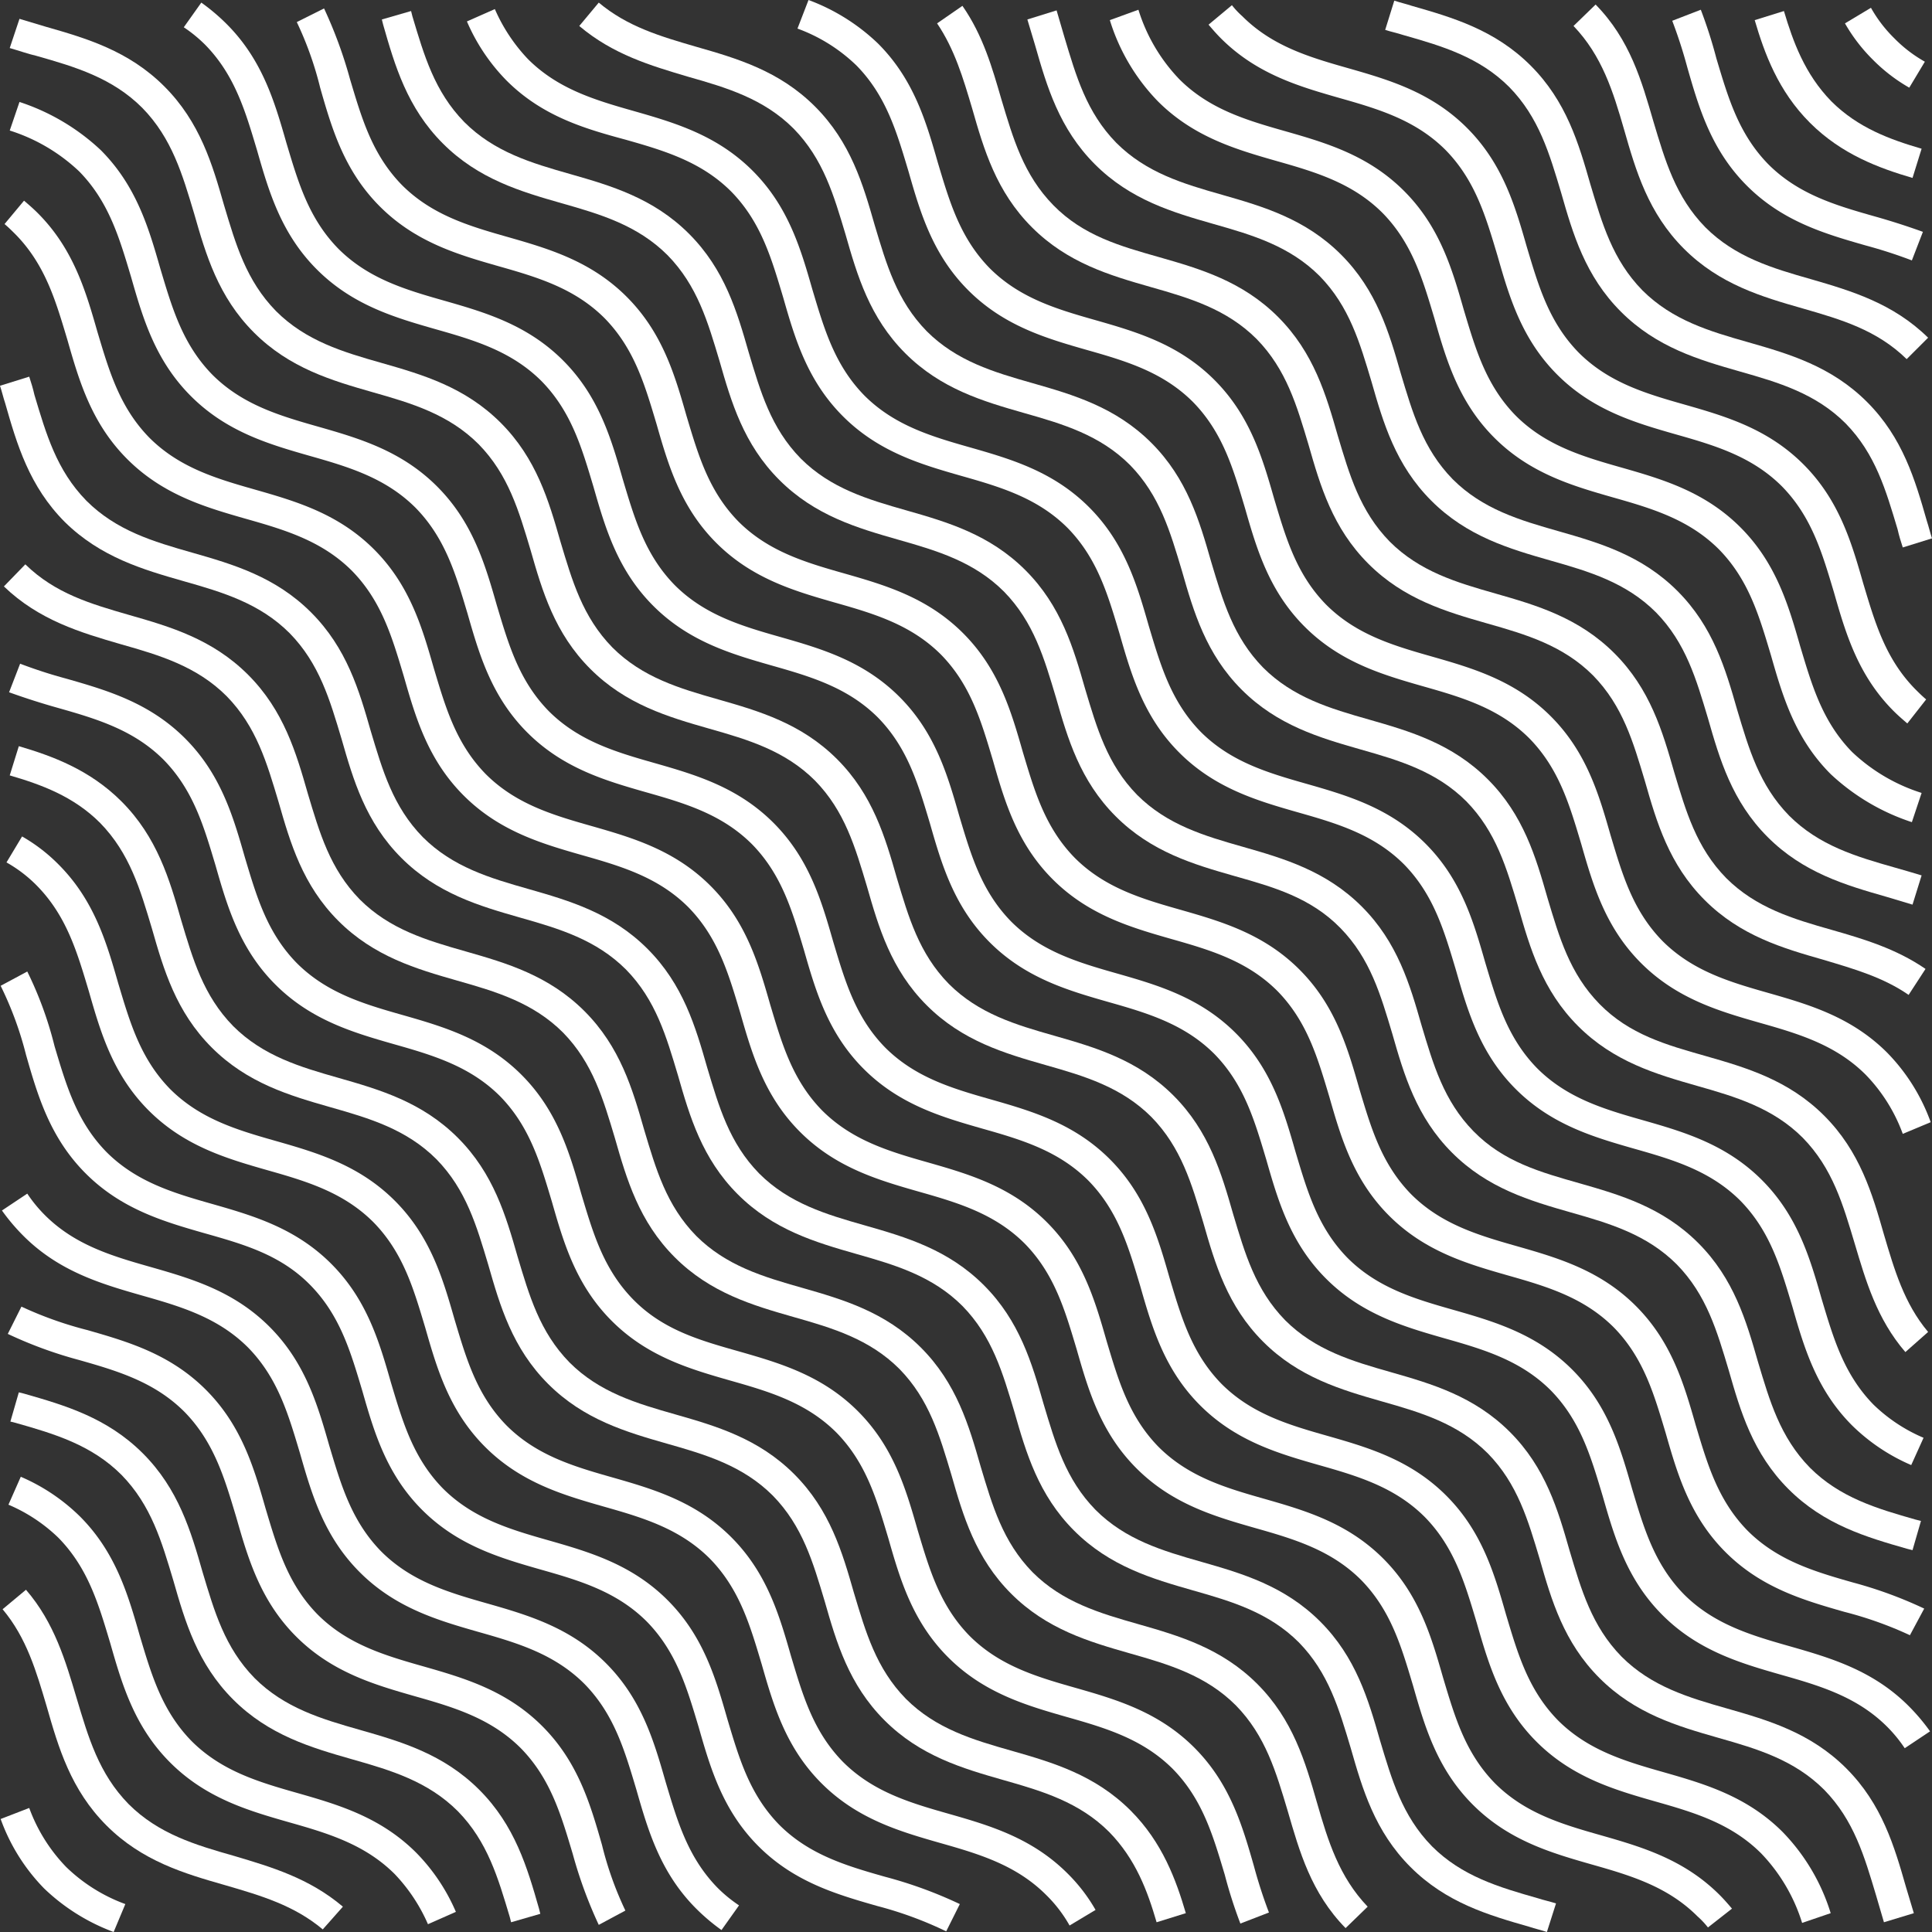 <svg xmlns="http://www.w3.org/2000/svg" xmlns:xlink="http://www.w3.org/1999/xlink" width="297.5" height="297.5" viewBox="0 0 297.5 297.5"><rect x="0" y="0" width="297.5" height="297.5" fill="#333333" stroke="none"/><defs><style>.a{fill:none;}.b{clip-path:url(#a);}.c{fill:#fff;}</style><clipPath id="a"><rect class="a" width="297.5" height="297.5"/></clipPath></defs><g class="b"><g transform="translate(0 0.1)"><path class="c" d="M294,13.4a26.076,26.076,0,0,1-5.6-4.3,26.075,26.075,0,0,1-4.3-5.6l4-2.4a20.938,20.938,0,0,0,3.6,4.7,20.937,20.937,0,0,0,4.7,3.6Z"/><path class="c" d="M294.5,27.3c-5.1-1.5-10.9-3.6-15.8-8.5s-7-10.7-8.5-15.8l4.5-1.4c1.4,4.7,3.2,9.7,7.3,13.9,4.1,4.1,9.1,5.9,13.9,7.3Z"/><path class="c" d="M294.4,40a73.74,73.74,0,0,0-7.1-2.3C281,35.9,274.5,34,269,28.5s-7.4-12-9.2-18.3a73.746,73.746,0,0,0-2.3-7.1l4.4-1.7a72.385,72.385,0,0,1,2.4,7.5c1.8,6,3.4,11.6,8,16.3,4.6,4.6,10.3,6.3,16.3,8q3.75,1.05,7.5,2.4Z"/><path class="c" d="M293.6,55.2c-4.6-4.5-10.1-6.1-16-7.8-6.3-1.8-12.8-3.7-18.3-9.2s-7.4-12-9.2-18.3c-1.7-5.9-3.4-11.4-7.8-16L245.7.6c5.3,5.4,7.1,11.8,8.9,18,1.8,6,3.4,11.6,8,16.3,4.6,4.6,10.3,6.3,16.3,8,6.2,1.8,12.6,3.7,18,9Z"/><path class="c" d="M293,84.2c-.3-.9-.6-1.9-.8-2.8-1.8-6-3.4-11.6-8-16.3-4.6-4.6-10.3-6.3-16.3-8-6.3-1.8-12.8-3.7-18.3-9.2s-7.4-12-9.2-18.3c-1.8-6-3.4-11.6-8-16.3-4.6-4.6-10.3-6.3-16.3-8-.9-.3-1.9-.5-2.8-.8L214.7,0c.9.3,1.8.5,2.7.8,6.3,1.8,12.8,3.7,18.3,9.2s7.4,12,9.2,18.3c1.8,6,3.4,11.6,8,16.3,4.6,4.6,10.3,6.3,16.3,8,6.3,1.8,12.8,3.7,18.3,9.2s7.4,12,9.2,18.3c.3.9.5,1.8.8,2.7Z"/><path class="c" d="M293.7,111.3c-.7-.6-1.4-1.2-2.1-1.9-5.5-5.5-7.4-12-9.2-18.3-1.8-6-3.4-11.6-8-16.3-4.6-4.6-10.3-6.3-16.3-8-6.3-1.8-12.8-3.7-18.3-9.2s-7.4-12-9.2-18.3c-1.8-6-3.4-11.6-8-16.3-4.6-4.6-10.3-6.3-16.3-8-6.3-1.8-12.8-3.7-18.3-9.2-.7-.7-1.3-1.4-1.9-2.1l3.6-3a12.878,12.878,0,0,0,1.6,1.7c4.6,4.6,10.3,6.3,16.3,8,6.3,1.8,12.8,3.7,18.3,9.2s7.4,12,9.2,18.3c1.8,6,3.4,11.6,8,16.3,4.6,4.6,10.3,6.3,16.3,8,6.3,1.8,12.8,3.7,18.3,9.2s7.4,12,9.2,18.3c1.8,6,3.4,11.6,8,16.3.5.5,1.1,1.1,1.7,1.6Z"/><path class="c" d="M294.4,126.5a33.5,33.5,0,0,1-12.5-7.4c-5.5-5.5-7.4-12-9.2-18.3-1.8-6-3.4-11.6-8-16.3-4.6-4.6-10.3-6.3-16.3-8-6.3-1.8-12.8-3.7-18.3-9.2s-7.4-12-9.2-18.3c-1.8-6-3.4-11.6-8-16.3-4.6-4.6-10.3-6.3-16.3-8-6.3-1.8-12.8-3.7-18.3-9.2A31,31,0,0,1,170.9,3l4.4-1.6a26.976,26.976,0,0,0,6.3,10.7c4.6,4.6,10.3,6.3,16.3,8,6.3,1.8,12.8,3.7,18.3,9.2s7.4,12,9.2,18.3c1.8,6,3.4,11.6,8,16.3,4.6,4.6,10.3,6.3,16.3,8,6.3,1.8,12.8,3.7,18.3,9.2s7.4,12,9.2,18.3c1.8,6,3.4,11.6,8,16.3a27.664,27.664,0,0,0,10.7,6.3Z"/><path class="c" d="M294.5,139.2c-1.3-.4-2.7-.8-4-1.2-6.3-1.8-12.8-3.7-18.3-9.2s-7.4-12-9.2-18.3c-1.8-6-3.4-11.6-8-16.3-4.6-4.6-10.3-6.3-16.3-8-6.3-1.8-12.8-3.7-18.3-9.2s-7.4-12-9.2-18.3c-1.8-6-3.4-11.6-8-16.3-4.6-4.6-10.3-6.3-16.3-8-6.3-1.8-12.8-3.7-18.3-9.2s-7.4-12-9.2-18.3c-.4-1.3-.8-2.7-1.2-4l4.5-1.4c.4,1.4.8,2.7,1.2,4.1,1.8,6,3.4,11.6,8,16.3,4.6,4.6,10.3,6.3,16.3,8,6.3,1.8,12.8,3.7,18.3,9.2s7.4,12,9.2,18.3c1.8,6,3.4,11.6,8,16.3,4.6,4.6,10.3,6.3,16.3,8,6.3,1.8,12.8,3.7,18.3,9.2s7.4,12,9.2,18.3c1.8,6,3.4,11.6,8,16.3,4.6,4.6,10.3,6.3,16.3,8,1.4.4,2.8.8,4.1,1.2Z"/><path class="c" d="M293.9,153.1c-3.9-2.7-8.4-4-13.1-5.4-6.3-1.8-12.8-3.7-18.3-9.2s-7.4-12-9.2-18.3c-1.8-6-3.4-11.6-8-16.3-4.6-4.6-10.3-6.3-16.3-8-6.3-1.8-12.8-3.7-18.3-9.2s-7.4-12-9.2-18.3c-1.8-6-3.4-11.6-8-16.3-4.6-4.6-10.3-6.3-16.3-8-6.3-1.8-12.8-3.7-18.3-9.2s-7.4-12-9.2-18.3c-1.4-4.7-2.7-9.1-5.4-13.1L148.2.8c3.2,4.6,4.6,9.6,6,14.4,1.8,6,3.4,11.6,8,16.3s10.3,6.3,16.3,8c6.3,1.8,12.8,3.7,18.3,9.2s7.4,12,9.2,18.3c1.8,6,3.4,11.6,8,16.3,4.6,4.6,10.3,6.3,16.3,8,6.3,1.8,12.8,3.7,18.3,9.2s7.4,12,9.2,18.3c1.8,6,3.4,11.6,8,16.3,4.6,4.6,10.3,6.3,16.3,8,4.9,1.4,9.9,2.9,14.4,6Z"/><path class="c" d="M293,174.5a25.743,25.743,0,0,0-5.7-9.1c-4.6-4.6-10.3-6.3-16.3-8-6.3-1.8-12.8-3.7-18.3-9.2s-7.4-12-9.2-18.3c-1.8-6-3.4-11.6-8-16.3-4.6-4.6-10.3-6.3-16.3-8-6.3-1.8-12.8-3.7-18.3-9.2s-7.4-12-9.2-18.3c-1.8-6-3.4-11.6-8-16.3-4.6-4.6-10.3-6.3-16.3-8-6.3-1.8-12.8-3.7-18.3-9.2s-7.4-12-9.2-18.3c-1.8-6-3.4-11.6-8-16.3a25.743,25.743,0,0,0-9.1-5.7l1.7-4.4a31.012,31.012,0,0,1,10.7,6.7c5.5,5.5,7.4,12,9.2,18.3,1.8,6,3.4,11.6,8,16.3,4.6,4.6,10.3,6.3,16.3,8,6.3,1.8,12.8,3.7,18.3,9.2s7.4,12,9.2,18.3c1.8,6,3.4,11.6,8,16.3,4.6,4.6,10.3,6.3,16.3,8,6.3,1.8,12.8,3.7,18.3,9.2s7.4,12,9.2,18.3c1.8,6,3.4,11.6,8,16.3,4.6,4.6,10.3,6.3,16.3,8,6.3,1.8,12.8,3.7,18.3,9.2a29.6,29.6,0,0,1,6.7,10.7Z"/><path class="c" d="M293.4,208.1c-4.4-5.1-6.1-11-7.8-16.7-1.8-6-3.4-11.6-8-16.3-4.6-4.6-10.3-6.3-16.3-8-6.3-1.8-12.8-3.7-18.3-9.2s-7.4-12-9.2-18.3c-1.8-6-3.4-11.6-8-16.3-4.6-4.6-10.3-6.3-16.3-8-6.3-1.8-12.8-3.7-18.3-9.2s-7.4-12-9.2-18.3c-1.8-6-3.4-11.6-8-16.3-4.6-4.6-10.3-6.3-16.3-8-6.3-1.8-12.8-3.7-18.3-9.2s-7.4-12-9.2-18.3c-1.8-6-3.4-11.6-8-16.3-4.6-4.6-10.3-6.3-16.3-8C100.2,10,94.4,8.3,89.2,3.9l3-3.6c4.4,3.7,9.5,5.2,15,6.8,6.3,1.8,12.8,3.7,18.3,9.2s7.4,12,9.2,18.3c1.8,6,3.4,11.6,8,16.3,4.6,4.6,10.3,6.3,16.3,8,6.3,1.8,12.8,3.7,18.3,9.2s7.4,12,9.2,18.3c1.8,6,3.4,11.6,8,16.3,4.6,4.6,10.3,6.3,16.3,8,6.3,1.8,12.8,3.7,18.3,9.2s7.4,12,9.2,18.3c1.8,6,3.4,11.6,8,16.3s10.3,6.3,16.3,8c6.3,1.8,12.8,3.7,18.3,9.2s7.4,12,9.2,18.3c1.6,5.4,3.1,10.6,6.8,15Z"/><path class="c" d="M294.3,225.5a29.647,29.647,0,0,1-9.1-6.1c-5.5-5.5-7.4-12-9.2-18.3-1.8-6-3.4-11.6-8-16.3-4.6-4.6-10.3-6.3-16.3-8-6.3-1.8-12.8-3.7-18.3-9.2s-7.4-12-9.2-18.3c-1.8-6-3.4-11.6-8-16.3-4.6-4.6-10.3-6.3-16.3-8-6.3-1.8-12.8-3.7-18.3-9.2s-7.4-12-9.2-18.3c-1.8-6-3.4-11.6-8-16.3-4.6-4.6-10.3-6.3-16.3-8-6.3-1.8-12.8-3.7-18.3-9.2s-7.4-12-9.2-18.3c-1.8-6-3.4-11.6-8-16.3-4.6-4.6-10.3-6.3-16.3-8C90,19.7,83.5,17.8,78,12.3a29.647,29.647,0,0,1-6.1-9.1l4.3-1.9A26.493,26.493,0,0,0,81.3,9c4.6,4.6,10.3,6.3,16.3,8,6.3,1.8,12.8,3.7,18.3,9.2s7.4,12,9.2,18.3c1.8,6,3.4,11.6,8,16.3,4.6,4.6,10.3,6.3,16.3,8,6.3,1.8,12.8,3.7,18.3,9.2s7.4,12,9.2,18.3c1.8,6,3.4,11.6,8,16.3,4.6,4.6,10.3,6.3,16.3,8,6.3,1.8,12.8,3.7,18.3,9.2s7.4,12,9.2,18.3c1.8,6,3.4,11.6,8,16.3,4.6,4.6,10.3,6.3,16.3,8,6.3,1.8,12.8,3.7,18.3,9.2s7.4,12,9.2,18.3c1.8,6,3.4,11.6,8,16.3a25.214,25.214,0,0,0,7.7,5.1Z"/><path class="c" d="M294.5,238.6l-.8-.2c-6.3-1.8-12.8-3.7-18.3-9.2s-7.4-12-9.2-18.3c-1.8-6-3.4-11.6-8-16.3-4.6-4.6-10.3-6.3-16.3-8-6.3-1.8-12.8-3.7-18.3-9.2s-7.4-12-9.2-18.3c-1.8-6-3.4-11.6-8-16.3s-10.3-6.3-16.3-8c-6.3-1.8-12.8-3.7-18.3-9.2s-7.4-12-9.2-18.3c-1.8-6-3.4-11.6-8-16.3-4.6-4.6-10.3-6.3-16.3-8-6.3-1.8-12.8-3.7-18.3-9.2s-7.4-12-9.2-18.3c-1.8-6-3.4-11.6-8-16.3-4.6-4.6-10.3-6.3-16.3-8-6.3-1.8-12.8-3.7-18.3-9.2S60.8,10,59,3.7l-.2-.8,4.5-1.3.2.8c1.8,6,3.4,11.6,8,16.3,4.6,4.6,10.3,6.3,16.3,8,6.3,1.8,12.8,3.7,18.3,9.2s7.4,12,9.2,18.3c1.8,6,3.4,11.6,8,16.3,4.6,4.6,10.3,6.3,16.3,8,6.3,1.8,12.8,3.7,18.3,9.2s7.4,12,9.2,18.3c1.8,6,3.4,11.6,8,16.3,4.6,4.6,10.3,6.3,16.3,8,6.3,1.8,12.8,3.7,18.3,9.2s7.4,12,9.2,18.3c1.8,6,3.4,11.6,8,16.3s10.3,6.3,16.3,8c6.3,1.8,12.8,3.7,18.3,9.2s7.4,12,9.2,18.3c1.8,6,3.4,11.6,8,16.3,4.6,4.6,10.3,6.3,16.3,8l.8.2Z"/><path class="c" d="M294.1,251.7a57.675,57.675,0,0,0-10.1-3.6c-6.3-1.8-12.8-3.7-18.3-9.2s-7.4-12-9.2-18.3c-1.8-6-3.4-11.6-8-16.3-4.6-4.6-10.3-6.3-16.3-8-6.3-1.8-12.8-3.7-18.3-9.2s-7.4-12-9.2-18.3c-1.8-6-3.4-11.6-8-16.3-4.6-4.6-10.3-6.3-16.3-8-6.3-1.8-12.8-3.7-18.3-9.2s-7.4-12-9.2-18.3c-1.8-6-3.4-11.6-8-16.3-4.6-4.6-10.3-6.3-16.3-8-6.3-1.8-12.8-3.7-18.3-9.2s-7.4-12-9.2-18.3c-1.8-6-3.4-11.6-8-16.3-4.6-4.6-10.3-6.3-16.3-8-6.3-1.8-12.8-3.7-18.3-9.2s-7.4-12-9.2-18.3A52.4,52.4,0,0,0,45.7,3.3l4.2-2.1a68.488,68.488,0,0,1,4,10.9c1.8,6,3.4,11.6,8,16.3,4.6,4.6,10.3,6.3,16.3,8,6.3,1.8,12.8,3.7,18.3,9.2s7.4,12,9.2,18.3c1.8,6,3.4,11.6,8,16.3,4.6,4.6,10.3,6.3,16.3,8,6.3,1.8,12.8,3.7,18.3,9.2s7.4,12,9.2,18.3c1.8,6,3.4,11.6,8,16.3,4.6,4.6,10.3,6.3,16.3,8,6.3,1.8,12.8,3.7,18.3,9.2s7.4,12,9.2,18.3c1.8,6,3.4,11.6,8,16.3,4.6,4.6,10.3,6.3,16.3,8,6.3,1.8,12.8,3.7,18.3,9.2s7.4,12,9.2,18.3c1.8,6,3.4,11.6,8,16.3,4.6,4.6,10.3,6.3,16.3,8a65.1,65.1,0,0,1,10.9,4Z"/><path class="c" d="M293.3,269.1a21.583,21.583,0,0,0-2.7-3.3c-4.6-4.6-10.3-6.3-16.3-8-6.3-1.8-12.8-3.7-18.3-9.2s-7.4-12-9.2-18.3c-1.8-6-3.4-11.6-8-16.3-4.6-4.6-10.3-6.3-16.3-8-6.3-1.8-12.8-3.7-18.3-9.2s-7.4-12-9.2-18.3c-1.8-6-3.4-11.6-8-16.3-4.6-4.6-10.3-6.3-16.3-8-6.3-1.8-12.8-3.7-18.3-9.2s-7.4-12-9.2-18.3c-1.8-6-3.4-11.6-8-16.3-4.6-4.6-10.3-6.3-16.3-8-6.3-1.8-12.8-3.7-18.3-9.2s-7.4-12-9.2-18.3c-1.8-6-3.4-11.6-8-16.3-4.6-4.6-10.3-6.3-16.3-8-6.3-1.8-12.8-3.7-18.3-9.2s-7.4-12-9.2-18.3c-1.8-6-3.4-11.6-8-16.3a21.584,21.584,0,0,0-3.3-2.7L31,.3a30.918,30.918,0,0,1,3.9,3.3c5.5,5.5,7.4,12,9.2,18.3,1.8,6,3.4,11.6,8,16.3,4.6,4.6,10.3,6.3,16.3,8,6.3,1.8,12.8,3.7,18.3,9.2s7.4,12,9.2,18.3c1.8,6,3.4,11.6,8,16.3,4.6,4.6,10.3,6.3,16.3,8,6.3,1.8,12.8,3.7,18.3,9.2s7.4,12,9.2,18.3c1.8,6,3.4,11.6,8,16.3,4.6,4.6,10.3,6.3,16.3,8,6.3,1.8,12.8,3.7,18.3,9.2s7.4,12,9.2,18.3c1.8,6,3.4,11.6,8,16.3,4.6,4.6,10.3,6.3,16.3,8,6.3,1.8,12.8,3.7,18.3,9.2s7.4,12,9.2,18.3c1.8,6,3.4,11.6,8,16.3,4.6,4.6,10.3,6.3,16.3,8,6.3,1.8,12.8,3.7,18.3,9.2a30.918,30.918,0,0,1,3.3,3.9Z"/><path class="c" d="M290.1,295.9c-.4-1.4-.8-2.7-1.2-4.1-1.8-6-3.4-11.6-8-16.3-4.6-4.6-10.3-6.3-16.3-8-6.3-1.8-12.8-3.7-18.3-9.2s-7.4-12-9.2-18.3c-1.8-6-3.4-11.6-8-16.3-4.6-4.6-10.3-6.3-16.3-8-6.3-1.8-12.8-3.7-18.3-9.2s-7.4-12-9.2-18.3c-1.8-6-3.4-11.6-8-16.3-4.6-4.6-10.3-6.3-16.3-8-6.3-1.8-12.8-3.7-18.3-9.2s-7.4-12-9.2-18.3c-1.8-6-3.4-11.6-8-16.3-4.6-4.6-10.3-6.3-16.3-8-6.3-1.8-12.8-3.7-18.3-9.2s-7.4-12-9.2-18.3c-1.8-6-3.4-11.6-8-16.3-4.6-4.6-10.3-6.3-16.3-8-6.3-1.8-12.8-3.7-18.3-9.2s-7.4-12-9.2-18.3c-1.8-6-3.4-11.6-8-16.3-4.6-4.6-10.3-6.3-16.3-8-1.3-.3-2.7-.8-4.1-1.2L3,2.8c1.3.4,2.7.8,4,1.2,6.3,1.8,12.8,3.7,18.3,9.2s7.4,12,9.2,18.3c1.8,6,3.4,11.6,8,16.3,4.6,4.6,10.3,6.3,16.3,8,6.3,1.8,12.8,3.7,18.3,9.2s7.4,12,9.2,18.3c1.8,6,3.4,11.6,8,16.3,4.6,4.6,10.3,6.3,16.3,8,6.3,1.8,12.8,3.7,18.3,9.2s7.4,12,9.2,18.3c1.8,6,3.4,11.6,8,16.3,4.6,4.6,10.3,6.3,16.3,8,6.3,1.8,12.8,3.7,18.3,9.2s7.4,12,9.2,18.3c1.8,6,3.4,11.6,8,16.3,4.6,4.6,10.3,6.3,16.3,8,6.3,1.8,12.8,3.7,18.3,9.2s7.4,12,9.2,18.3c1.8,6,3.4,11.6,8,16.3,4.6,4.6,10.3,6.3,16.3,8,6.3,1.8,12.8,3.7,18.3,9.2s7.4,12,9.2,18.3c.4,1.3.8,2.7,1.2,4Z"/><path class="c" d="M277.5,296a26.976,26.976,0,0,0-6.3-10.7c-4.6-4.6-10.3-6.3-16.3-8-6.3-1.8-12.8-3.7-18.3-9.2s-7.4-12-9.2-18.3c-1.8-6-3.4-11.6-8-16.3-4.6-4.6-10.3-6.3-16.3-8-6.3-1.8-12.8-3.7-18.3-9.2s-7.4-12-9.2-18.3c-1.8-6-3.4-11.6-8-16.3-4.6-4.6-10.3-6.3-16.3-8-6.3-1.8-12.8-3.7-18.3-9.2s-7.4-12-9.2-18.3c-1.8-6-3.4-11.6-8-16.3-4.6-4.6-10.3-6.3-16.3-8-6.3-1.8-12.8-3.7-18.3-9.2s-7.4-12-9.2-18.3c-1.8-6-3.4-11.6-8-16.3-4.6-4.6-10.3-6.3-16.3-8-6.3-1.8-12.8-3.7-18.3-9.2s-7.4-12-9.2-18.3c-1.8-6-3.4-11.6-8-16.3A27.665,27.665,0,0,0,1.5,20L3,15.6A33.5,33.5,0,0,1,15.5,23c5.5,5.5,7.4,12,9.2,18.3,1.8,6,3.4,11.6,8,16.3,4.6,4.6,10.3,6.3,16.3,8,6.3,1.8,12.8,3.7,18.3,9.2s7.4,12,9.2,18.3c1.8,6,3.4,11.6,8,16.3,4.6,4.6,10.3,6.3,16.3,8,6.3,1.8,12.8,3.7,18.3,9.2s7.4,12,9.2,18.3c1.8,6,3.4,11.6,8,16.3,4.6,4.6,10.3,6.3,16.3,8,6.3,1.8,12.8,3.7,18.3,9.2s7.4,12,9.2,18.3c1.8,6,3.4,11.6,8,16.3,4.6,4.6,10.3,6.3,16.3,8,6.3,1.8,12.8,3.7,18.3,9.2s7.4,12,9.2,18.3c1.8,6,3.4,11.6,8,16.3,4.6,4.6,10.3,6.3,16.3,8,6.3,1.8,12.8,3.7,18.3,9.2a31,31,0,0,1,7.4,12.5Z"/><path class="c" d="M263,296.7a12.878,12.878,0,0,0-1.6-1.7c-4.6-4.6-10.3-6.3-16.3-8-6.3-1.8-12.8-3.7-18.3-9.2s-7.4-12-9.2-18.3c-1.8-6-3.4-11.6-8-16.3-4.6-4.6-10.3-6.3-16.3-8-6.3-1.8-12.8-3.7-18.3-9.2s-7.4-12-9.2-18.3c-1.8-6-3.4-11.6-8-16.3-4.6-4.6-10.3-6.3-16.3-8-6.3-1.8-12.8-3.7-18.3-9.2s-7.4-12-9.2-18.3c-1.8-6-3.4-11.6-8-16.3-4.6-4.6-10.3-6.3-16.3-8-6.3-1.8-12.8-3.7-18.3-9.2s-7.4-12-9.2-18.3c-1.8-6-3.4-11.6-8-16.3-4.6-4.6-10.3-6.3-16.3-8-6.3-1.8-12.8-3.7-18.3-9.2s-7.4-12-9.2-18.3C8.6,46.3,7,40.7,2.4,36c-.5-.5-1.1-1.1-1.7-1.6l3-3.6c.7.6,1.4,1.2,2.1,1.9,5.5,5.5,7.4,12,9.2,18.3,1.8,6,3.4,11.6,8,16.3,4.6,4.6,10.3,6.3,16.3,8,6.3,1.8,12.8,3.7,18.3,9.2s7.4,12,9.2,18.3c1.8,6,3.4,11.6,8,16.3,4.6,4.6,10.3,6.3,16.3,8,6.3,1.8,12.8,3.7,18.3,9.2s7.4,12,9.2,18.3c1.8,6,3.4,11.6,8,16.3,4.6,4.6,10.3,6.3,16.3,8,6.3,1.8,12.8,3.7,18.3,9.2s7.4,12,9.2,18.3c1.8,6,3.4,11.6,8,16.3,4.6,4.6,10.3,6.3,16.3,8,6.3,1.8,12.8,3.7,18.3,9.2s7.4,12,9.2,18.3c1.8,6,3.4,11.6,8,16.3,4.6,4.6,10.3,6.3,16.3,8,6.3,1.8,12.8,3.7,18.3,9.2.7.7,1.3,1.4,1.9,2.1Z"/><path class="c" d="M238.2,297.4c-.9-.3-1.8-.5-2.7-.8-6.3-1.8-12.8-3.7-18.3-9.2s-7.4-12-9.2-18.3c-1.8-6-3.4-11.6-8-16.3-4.6-4.6-10.3-6.3-16.3-8-6.3-1.8-12.8-3.7-18.3-9.2s-7.4-12-9.2-18.3c-1.8-6-3.4-11.6-8-16.3-4.6-4.6-10.3-6.3-16.3-8-6.3-1.8-12.8-3.7-18.3-9.2s-7.4-12-9.2-18.3c-1.8-6-3.4-11.6-8-16.3-4.6-4.6-10.3-6.3-16.3-8-6.3-1.8-12.8-3.7-18.3-9.2s-7.4-12-9.2-18.3c-1.8-6-3.4-11.6-8-16.3-4.6-4.6-10.3-6.3-16.3-8C22,87.6,15.5,85.7,10,80.3,4.5,74.8,2.6,68.3.8,62c-.3-.9-.5-1.8-.8-2.7l4.5-1.4c.3.9.6,1.9.8,2.8,1.8,6,3.4,11.6,8,16.3,4.6,4.6,10.3,6.3,16.3,8,6.3,1.8,12.8,3.7,18.3,9.2s7.4,12,9.2,18.3c1.8,6,3.4,11.6,8,16.3,4.6,4.6,10.3,6.3,16.3,8,6.3,1.8,12.8,3.7,18.3,9.2s7.4,12,9.2,18.3c1.8,6,3.4,11.6,8,16.3,4.6,4.6,10.3,6.3,16.3,8,6.3,1.8,12.8,3.7,18.3,9.2s7.4,12,9.2,18.3c1.8,6,3.4,11.6,8,16.3,4.6,4.6,10.3,6.3,16.3,8,6.3,1.8,12.8,3.7,18.3,9.2s7.4,12,9.2,18.3c1.8,6,3.4,11.6,8,16.3,4.6,4.6,10.3,6.3,16.3,8,.9.3,1.9.5,2.8.8Z"/><path class="c" d="M207.2,296.8c-5.3-5.4-7.1-11.8-8.9-18-1.8-6-3.4-11.6-8-16.3-4.6-4.6-10.3-6.3-16.3-8-6.3-1.8-12.8-3.7-18.3-9.2s-7.4-12-9.2-18.3c-1.8-6-3.4-11.6-8-16.3-4.6-4.6-10.3-6.3-16.3-8-6.3-1.8-12.8-3.7-18.3-9.2s-7.4-12-9.2-18.3c-1.8-6-3.4-11.6-8-16.3-4.6-4.6-10.3-6.3-16.3-8-6.3-1.8-12.8-3.7-18.3-9.2s-7.4-12-9.2-18.3c-1.8-6-3.4-11.6-8-16.3-4.6-4.6-10.3-6.3-16.3-8C12.4,97.3,6,95.4.6,90.2l3.3-3.4c4.6,4.5,10.1,6.1,16,7.8,6.3,1.8,12.8,3.7,18.3,9.2s7.4,12,9.2,18.3c1.8,6,3.4,11.6,8,16.3,4.6,4.6,10.3,6.3,16.3,8,6.3,1.8,12.8,3.7,18.3,9.2s7.4,12,9.2,18.3c1.8,6,3.4,11.6,8,16.3,4.6,4.6,10.3,6.3,16.3,8,6.3,1.8,12.8,3.7,18.3,9.2s7.4,12,9.2,18.3c1.8,6,3.4,11.6,8,16.3,4.6,4.6,10.3,6.3,16.3,8,6.3,1.8,12.8,3.7,18.3,9.2s7.4,12,9.2,18.3c1.7,5.9,3.4,11.4,7.8,16Z"/><path class="c" d="M191,296.1a72.389,72.389,0,0,1-2.4-7.5c-1.8-6-3.4-11.6-8-16.3-4.6-4.6-10.3-6.3-16.3-8-6.3-1.8-12.8-3.7-18.3-9.2s-7.4-12-9.2-18.3c-1.8-6-3.4-11.6-8-16.3-4.6-4.6-10.3-6.3-16.3-8-6.3-1.8-12.8-3.7-18.3-9.2s-7.4-12-9.2-18.3c-1.8-6-3.4-11.6-8-16.3-4.6-4.6-10.3-6.3-16.3-8-6.3-1.8-12.8-3.7-18.3-9.2s-7.4-12-9.2-18.3c-1.8-6-3.4-11.6-8-16.3-4.6-4.6-10.3-6.3-16.3-8q-3.75-1.05-7.5-2.4l1.7-4.4a73.742,73.742,0,0,0,7.1,2.3c6.3,1.8,12.8,3.7,18.3,9.2s7.4,12,9.2,18.3c1.8,6,3.4,11.6,8,16.3,4.6,4.6,10.3,6.3,16.3,8,6.3,1.8,12.8,3.7,18.3,9.2s7.4,12,9.2,18.3c1.8,6,3.4,11.6,8,16.3s10.3,6.3,16.3,8c6.3,1.8,12.8,3.7,18.3,9.2s7.4,12,9.2,18.3c1.8,6,3.4,11.6,8,16.3,4.6,4.6,10.3,6.3,16.3,8,6.3,1.8,12.8,3.7,18.3,9.2s7.4,12,9.2,18.3a73.739,73.739,0,0,0,2.3,7.1Z"/><path class="c" d="M178.1,295.9c-1.4-4.8-3.2-9.7-7.3-13.9-4.6-4.6-10.3-6.3-16.3-8-6.3-1.8-12.8-3.7-18.3-9.2s-7.4-12-9.2-18.3c-1.8-6-3.4-11.6-8-16.3-4.6-4.6-10.3-6.3-16.3-8-6.3-1.8-12.8-3.7-18.3-9.2s-7.4-12-9.2-18.3c-1.8-6-3.4-11.6-8-16.3-4.6-4.6-10.3-6.3-16.3-8-6.3-1.8-12.8-3.7-18.3-9.2s-7.4-12-9.2-18.3c-1.8-6-3.4-11.6-8-16.3-4.1-4.1-9.1-5.9-13.9-7.3l1.4-4.5c5.1,1.5,10.9,3.6,15.8,8.5,5.5,5.5,7.4,12,9.2,18.3,1.8,6,3.4,11.6,8,16.3,4.6,4.6,10.3,6.3,16.3,8,6.3,1.8,12.8,3.7,18.3,9.2s7.4,12,9.2,18.3c1.8,6,3.4,11.6,8,16.3,4.6,4.6,10.3,6.3,16.3,8,6.3,1.8,12.8,3.7,18.3,9.2s7.4,12,9.2,18.3c1.8,6,3.4,11.6,8,16.3,4.6,4.6,10.3,6.3,16.3,8,6.3,1.8,12.8,3.7,18.3,9.2,4.9,4.9,7,10.7,8.5,15.8Z"/><path class="c" d="M164.7,296.4a20.938,20.938,0,0,0-3.6-4.7c-4.6-4.6-10.3-6.3-16.3-8-6.3-1.8-12.8-3.7-18.3-9.2s-7.4-12-9.2-18.3c-1.8-6-3.4-11.6-8-16.3-4.6-4.6-10.3-6.3-16.3-8-6.3-1.8-12.8-3.7-18.3-9.2s-7.4-12-9.2-18.3c-1.8-6-3.4-11.6-8-16.3-4.6-4.6-10.3-6.3-16.3-8-6.3-1.8-12.8-3.7-18.3-9.2s-7.4-12-9.2-18.3c-1.8-6-3.4-11.6-8-16.3A20.938,20.938,0,0,0,1,132.7l2.4-4A26.076,26.076,0,0,1,9,133c5.5,5.5,7.4,12,9.2,18.3,1.8,6,3.4,11.6,8,16.3,4.6,4.6,10.3,6.3,16.3,8,6.3,1.8,12.8,3.7,18.3,9.2s7.4,12,9.2,18.3c1.8,6,3.4,11.6,8,16.3,4.6,4.6,10.3,6.3,16.3,8,6.3,1.8,12.8,3.7,18.3,9.2s7.4,12,9.2,18.3c1.8,6,3.4,11.6,8,16.3,4.6,4.6,10.3,6.3,16.3,8,6.3,1.8,12.8,3.7,18.3,9.2a26.076,26.076,0,0,1,4.3,5.6Z"/><path class="c" d="M145.7,297.3a57.917,57.917,0,0,0-10.6-3.9c-6.3-1.8-12.8-3.7-18.3-9.2s-7.4-12-9.2-18.3c-1.8-6-3.4-11.6-8-16.3-4.6-4.6-10.3-6.3-16.3-8-6.3-1.8-12.8-3.7-18.3-9.2s-7.4-12-9.2-18.3c-1.8-6-3.4-11.6-8-16.3s-10.3-6.3-16.3-8c-6.3-1.8-12.8-3.7-18.3-9.2s-7.4-12-9.2-18.3A53.629,53.629,0,0,0,.1,151.7l4.1-2.2A56.952,56.952,0,0,1,8.4,161c1.8,6,3.4,11.6,8,16.3,4.6,4.6,10.3,6.3,16.3,8,6.3,1.8,12.8,3.7,18.3,9.2s7.4,12,9.2,18.3c1.8,6,3.4,11.6,8,16.3,4.6,4.6,10.3,6.3,16.3,8,6.3,1.8,12.8,3.7,18.3,9.2s7.4,12,9.2,18.3c1.8,6,3.4,11.6,8,16.3,4.6,4.6,10.3,6.3,16.3,8a66.61,66.61,0,0,1,11.5,4.2Z"/><path class="c" d="M111.1,297.1a30.92,30.92,0,0,1-3.9-3.3c-5.5-5.5-7.4-12-9.2-18.3-1.8-6-3.4-11.6-8-16.3-4.6-4.6-10.3-6.3-16.3-8-6.3-1.8-12.8-3.7-18.3-9.2s-7.4-12-9.2-18.3c-1.8-6-3.4-11.6-8-16.3-4.6-4.6-10.3-6.3-16.3-8-6.3-1.8-12.8-3.7-18.3-9.2a30.918,30.918,0,0,1-3.3-3.9l3.9-2.6A21.585,21.585,0,0,0,6.9,187c4.6,4.6,10.3,6.3,16.3,8,6.3,1.8,12.8,3.7,18.3,9.2s7.4,12,9.2,18.3c1.8,6,3.4,11.6,8,16.3,4.6,4.6,10.3,6.3,16.3,8,6.3,1.8,12.8,3.7,18.3,9.2s7.4,12,9.2,18.3c1.8,6,3.4,11.6,8,16.3a21.585,21.585,0,0,0,3.3,2.7Z"/><path class="c" d="M92.2,296.3a68.487,68.487,0,0,1-4-10.9c-1.8-6-3.4-11.6-8-16.3-4.6-4.6-10.3-6.3-16.3-8-6.3-1.8-12.8-3.7-18.3-9.2s-7.4-12-9.2-18.3c-1.8-6-3.4-11.6-8-16.3-4.6-4.6-10.3-6.3-16.3-8a65.1,65.1,0,0,1-10.9-4l2.1-4.2a57.674,57.674,0,0,0,10.1,3.6c6.3,1.8,12.8,3.7,18.3,9.2s7.4,12,9.2,18.3c1.8,6,3.4,11.6,8,16.3,4.6,4.6,10.3,6.3,16.3,8,6.3,1.8,12.8,3.7,18.3,9.2s7.4,12,9.2,18.3a52.4,52.4,0,0,0,3.6,10.1Z"/><path class="c" d="M78.7,295.9l-.2-.8c-1.8-6-3.4-11.6-8-16.3-4.6-4.6-10.3-6.3-16.3-8-6.3-1.8-12.8-3.7-18.3-9.2s-7.4-12-9.2-18.3c-1.8-6-3.4-11.6-8-16.3-4.6-4.6-10.3-6.3-16.3-8l-.8-.2,1.3-4.5.8.2c6.3,1.8,12.8,3.7,18.3,9.2s7.4,12,9.2,18.3c1.8,6,3.4,11.6,8,16.3,4.6,4.6,10.3,6.3,16.3,8,6.3,1.8,12.8,3.7,18.3,9.2s7.4,12,9.2,18.3l.2.8Z"/><path class="c" d="M65.9,296.2a26.493,26.493,0,0,0-5.1-7.7c-4.6-4.6-10.3-6.3-16.3-8-6.3-1.8-12.8-3.7-18.3-9.2s-7.4-12-9.2-18.3c-1.8-6-3.4-11.6-8-16.3a25.214,25.214,0,0,0-7.7-5.1l1.9-4.3a29.647,29.647,0,0,1,9.1,6.1c5.5,5.5,7.4,12,9.2,18.3,1.8,6,3.4,11.6,8,16.3,4.6,4.6,10.3,6.3,16.3,8,6.3,1.8,12.8,3.7,18.3,9.2a29.647,29.647,0,0,1,6.1,9.1Z"/><path class="c" d="M49.7,297c-4.4-3.7-9.5-5.2-15-6.8-6.3-1.8-12.8-3.7-18.3-9.2S9,269,7.2,262.7c-1.6-5.4-3.1-10.6-6.8-15l3.6-3c4.4,5.1,6.1,11,7.8,16.7,1.8,6,3.4,11.6,8,16.3,4.6,4.6,10.3,6.3,16.3,8,5.7,1.7,11.5,3.4,16.7,7.8Z"/><path class="c" d="M17.5,297.4a31.012,31.012,0,0,1-10.7-6.7A29.6,29.6,0,0,1,.1,280l4.4-1.7a25.743,25.743,0,0,0,5.7,9.1,25.743,25.743,0,0,0,9.1,5.7Z"/></g></g></svg>